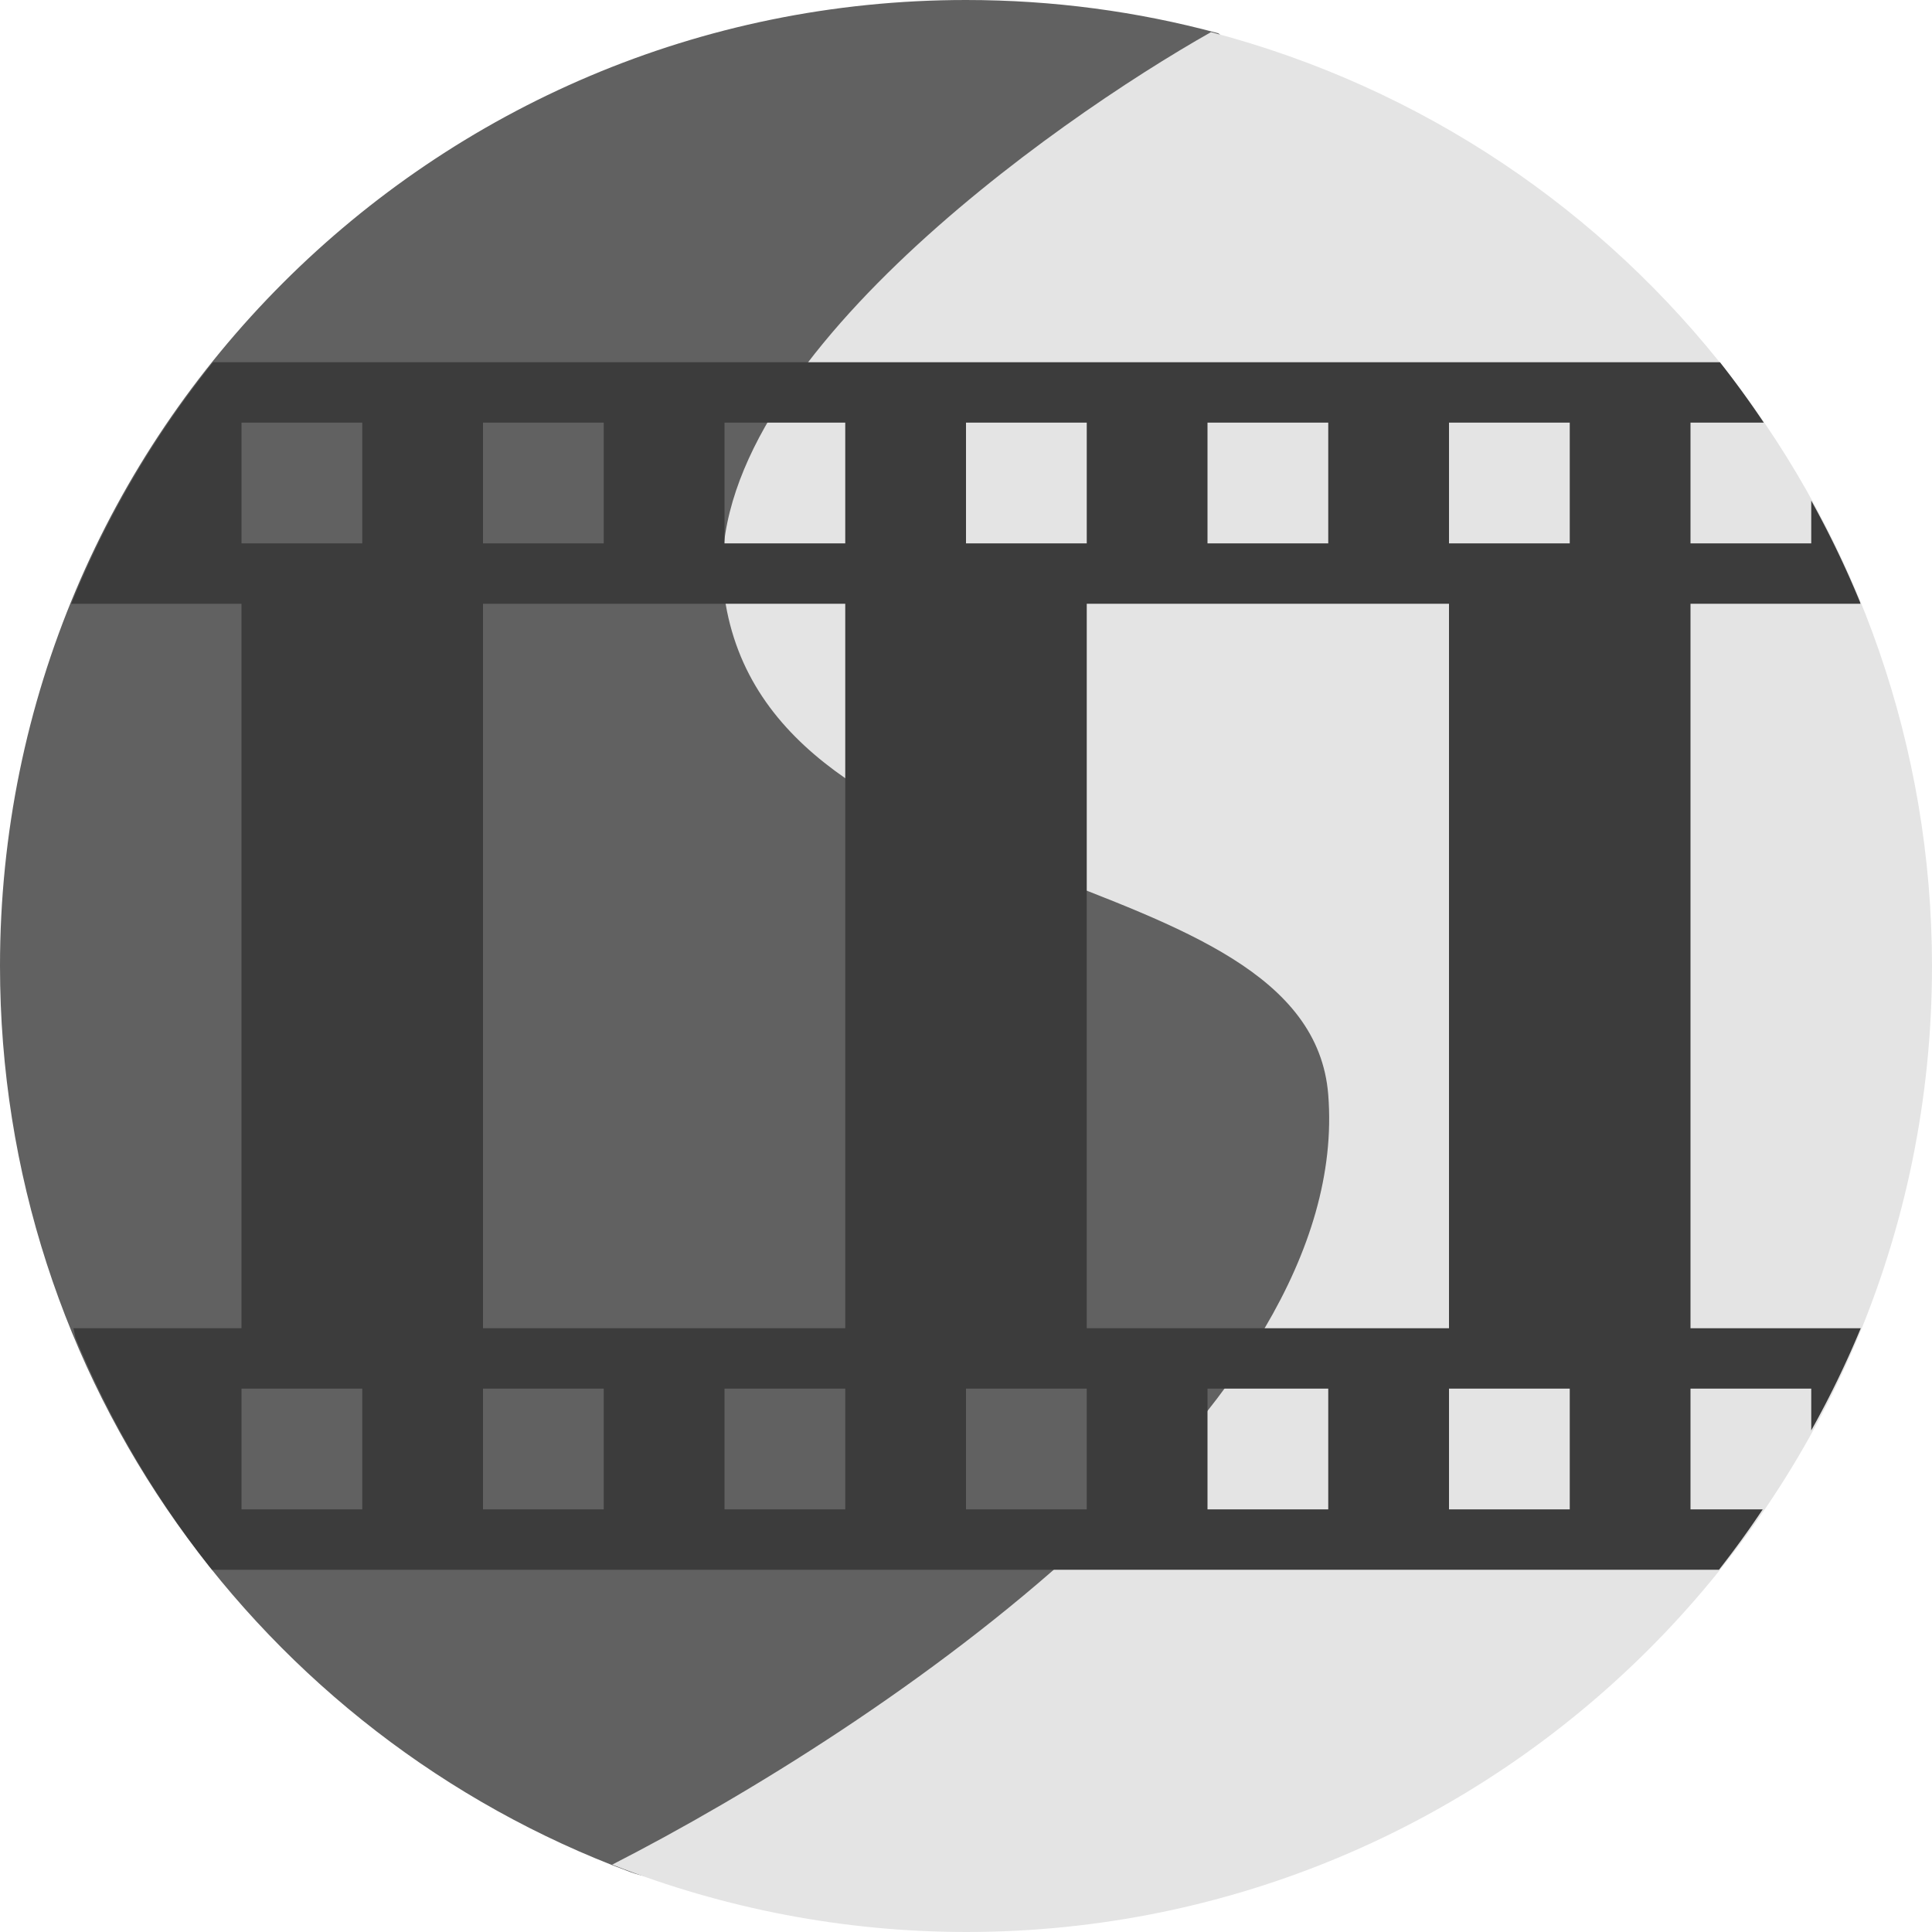 <svg xmlns="http://www.w3.org/2000/svg" width="16" height="16" version="1.1" viewBox="0 0 16 16">
 <path d="M 8,0 C 3.582,0 0,3.582 0,8 c 0,3.439 2.17,6.372 5.216,7.502 0.867,0.322 1.675,-0.947 2.654,-0.947 4.418,0 7.396,-2.094 7.396,-6.512 0,-3.564 -1.726,-5.785 -4.946,-6.82 C 10.2,1.184 10.208,0.307 10.084,0.274 9.42,0.095 8.721,0 8,0 Z" style="fill:#616161"/>
 <path style="fill:#e4e4e4" d="M 10.029,0.266 C 8.737,0.996 5.733,3.095 6,4.942 c 0.369,2.557 4.843,2.124 5,4.125 C 11.204,11.665 7.307,14.298 5.07,15.442 6.003,15.81 6.997,15.999 8,16 c 4.418,0 8,-3.582 8,-8 -0.002,-3.635 -2.455,-6.812 -5.971,-7.734 z"/>
 <path style="fill:#3c3c3c" d="M 1.764 3 A 8 8 0 0 0 0.59 5 L 2 5 L 2 11 L 0.607 11 C 0.613 11.014 0.621 11.066 0.627 11.084 A 8 8 0 0 0 1.756 13 L 3.199 13 L 7.199 13 L 8.801 13 L 12.801 13 L 14.236 13 A 8 8 0 0 0 14.598 12.5 L 14 12.5 L 14 11.5 L 15 11.5 L 15 11.846 A 8 8 0 0 0 15.41 11 L 14 11 L 14 5 L 15.408 5 C 15.407 4.998 15.405 4.989 15.404 4.986 A 8 8 0 0 0 15 4.146 L 15 4.5 L 14 4.5 L 14 3.5 L 14.607 3.5 A 8 8 0 0 0 14.244 3 L 1.764 3 z M 2 3.5 L 3 3.5 L 3 4.5 L 2 4.5 L 2 3.5 z M 4 3.5 L 5 3.5 L 5 4.5 L 4 4.5 L 4 3.5 z M 6 3.5 L 7 3.5 L 7 4.5 L 6 4.5 L 6 3.5 z M 8 3.5 L 9 3.5 L 9 4.5 L 8 4.5 L 8 3.5 z M 10 3.5 L 11 3.5 L 11 4.5 L 10 4.5 L 10 3.5 z M 12 3.5 L 13 3.5 L 13 4.5 L 12 4.5 L 12 3.5 z M 4 5 L 7 5 L 7 11 L 4 11 L 4 5 z M 9 5 L 12 5 L 12 11 L 9 11 L 9 5 z M 2 11.5 L 3 11.5 L 3 12.5 L 2 12.5 L 2 11.5 z M 4 11.5 L 5 11.5 L 5 12.5 L 4 12.5 L 4 11.5 z M 6 11.5 L 7 11.5 L 7 12.5 L 6 12.5 L 6 11.5 z M 8 11.5 L 9 11.5 L 9 12.5 L 8 12.5 L 8 11.5 z M 10 11.5 L 11 11.5 L 11 12.5 L 10 12.5 L 10 11.5 z M 12 11.5 L 13 11.5 L 13 12.5 L 12 12.5 L 12 11.5 z"/>
</svg>
